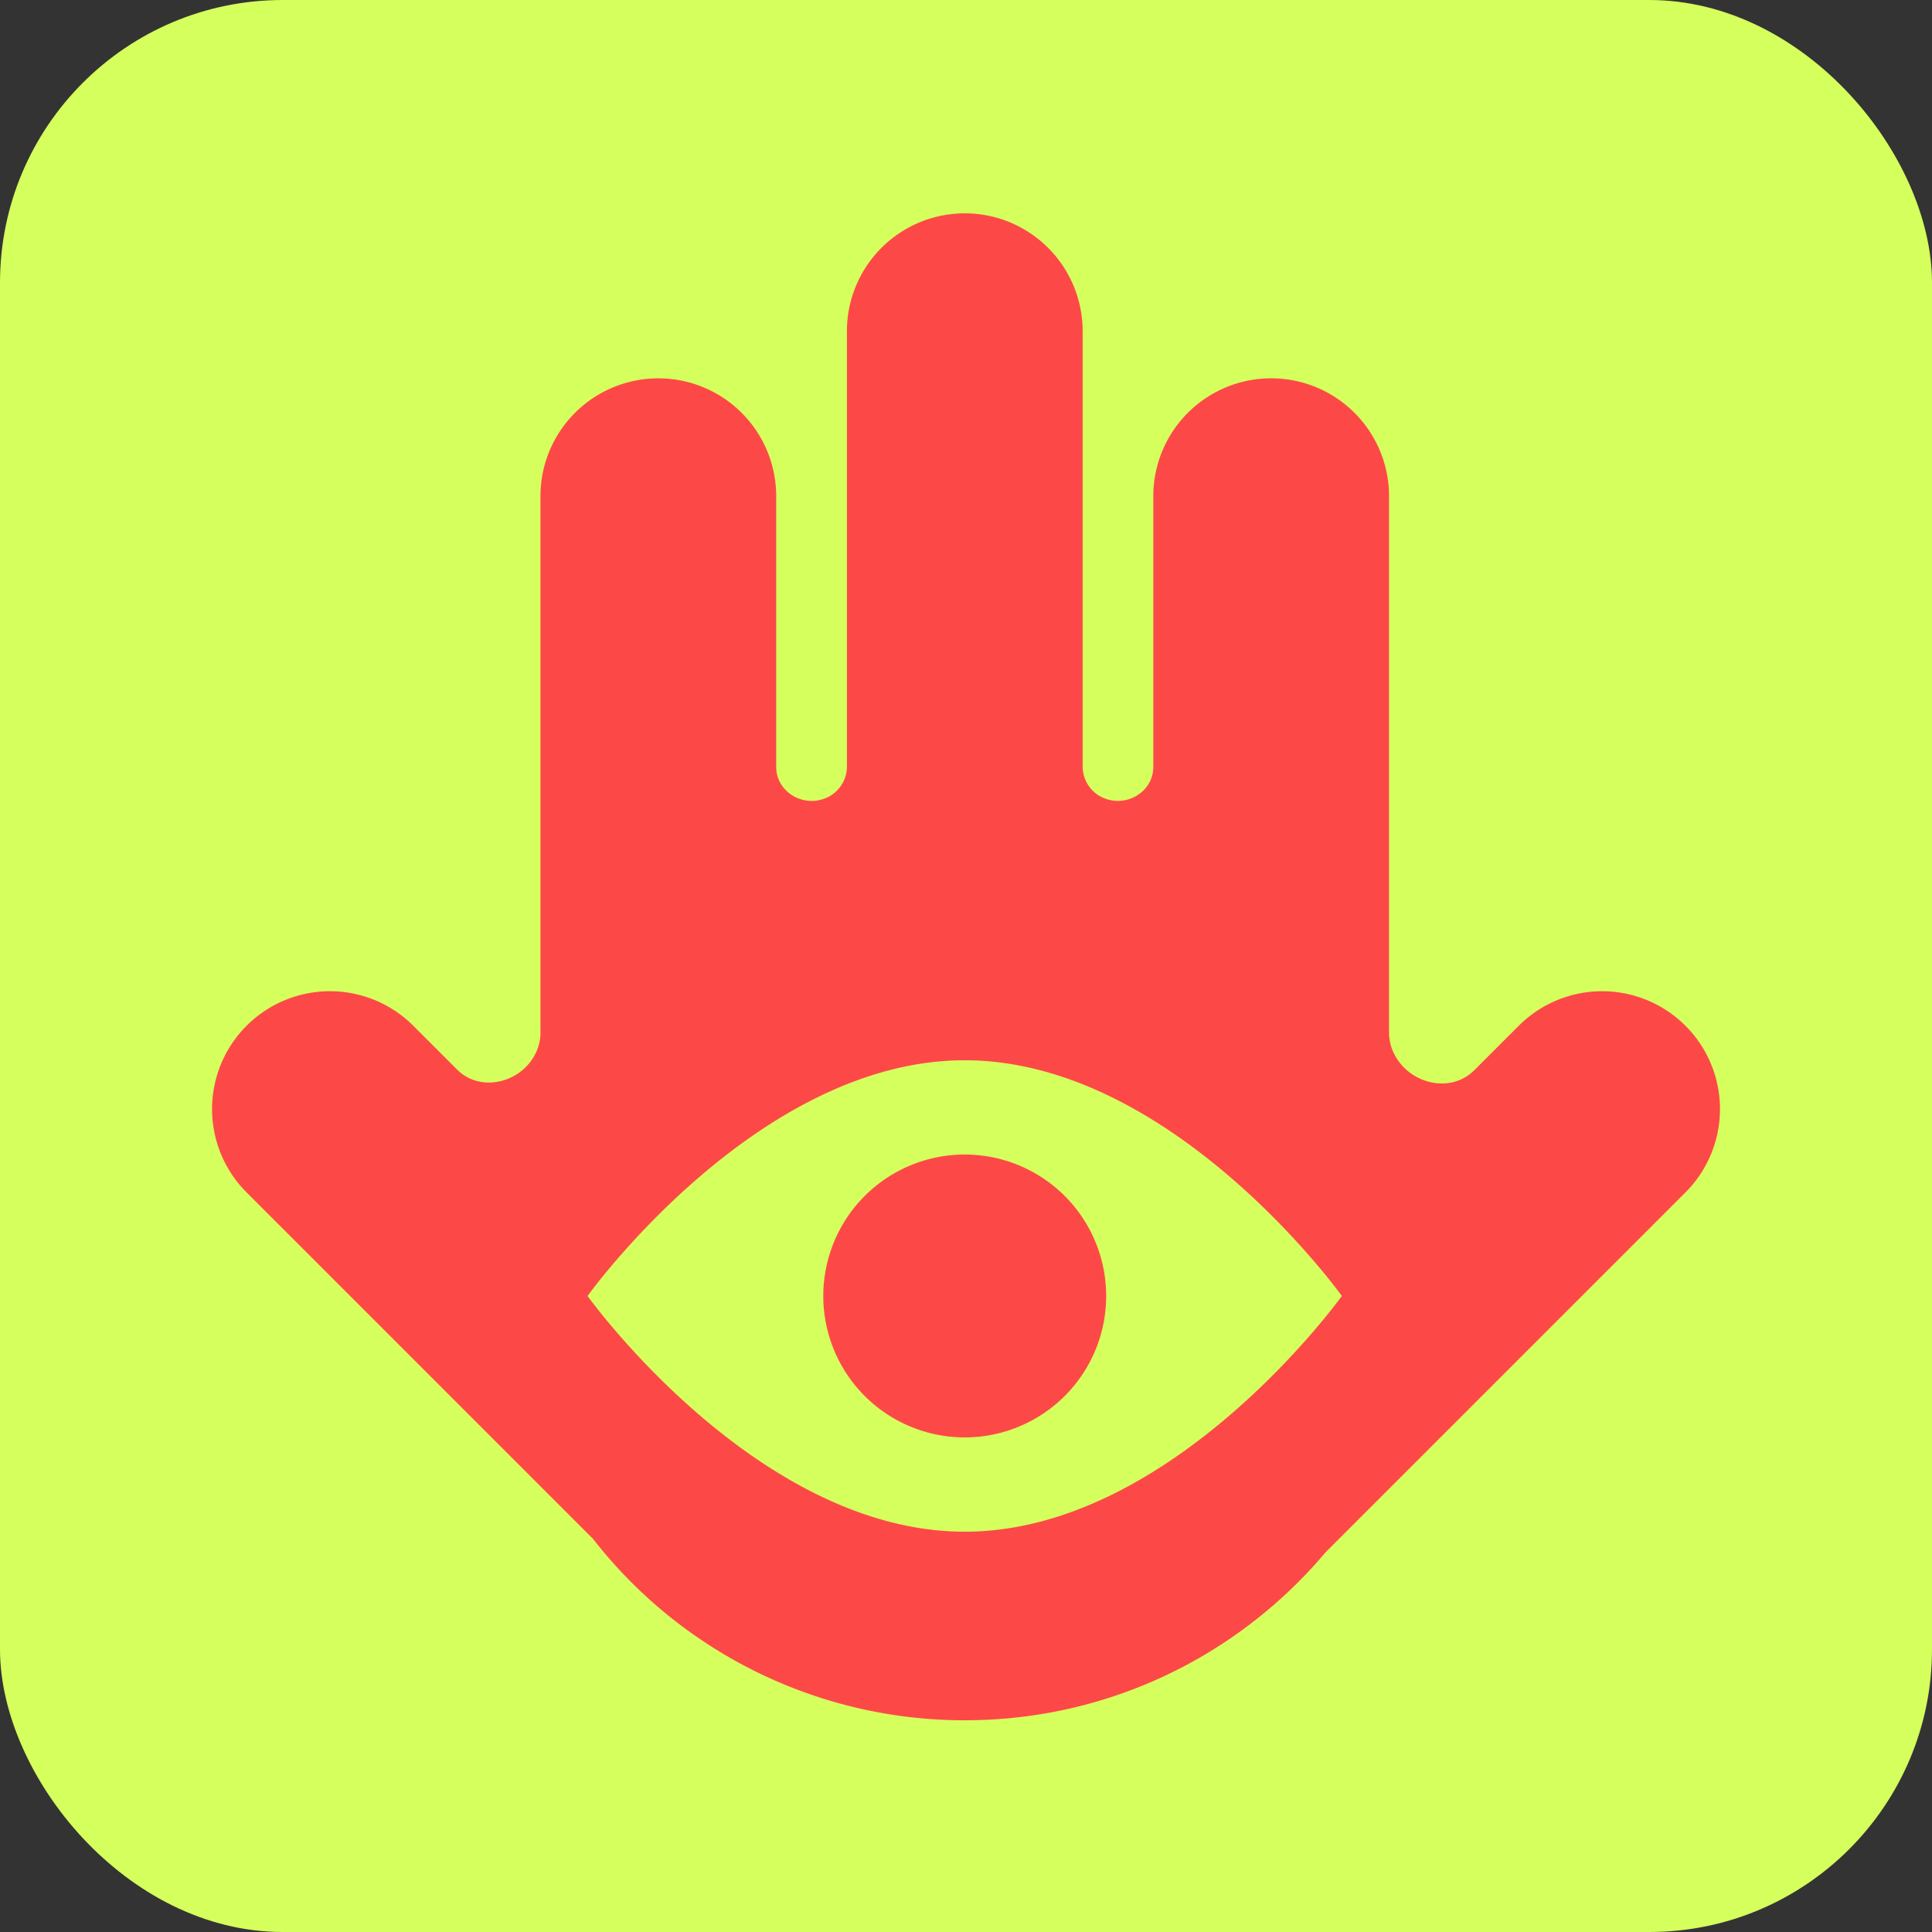 <svg viewBox="0 0 82 82" xmlns="http://www.w3.org/2000/svg">
      <rect x="0" y="0" width="82" height="82" fill="#333333" stroke="none"/>
      <rect width="82" height="82" rx="12" fill="#d5ff5c" />
      <path
        d="M62.571 45.425c-1.03 1.03-2.822.563-3.431-.763a1.982 1.982 0 0 1-.185-.829V20.989a5.003 5.003 0 0 0-10.005 0v11.562c0 .994-1.017 1.669-1.967 1.37a1.454 1.454 0 0 1-1.032-1.367V13.987a5.003 5.003 0 0 0-10.005 0v18.568a1.454 1.454 0 0 1-1.034 1.367c-.949.3-1.968-.376-1.968-1.371V20.99a5.003 5.003 0 0 0-10.005 0v22.853c0 .282-.064.556-.182.814-.596 1.294-2.346 1.747-3.355.74l-1.861-1.861a5.002 5.002 0 0 0-7.075 7.074l14.706 14.707a19.976 19.976 0 0 0 15.774 7.697c6.143 0 11.638-2.767 15.31-7.124l15.28-15.28a5.002 5.002 0 0 0-7.074-7.074zM40.945 65.01c8.84 0 16.007-10.005 16.007-10.005s-7.166-10.004-16.007-10.004-16.007 10.004-16.007 10.004S32.105 65.01 40.945 65.01z"
        clip-rule="evenodd"
        fill="#fd4848"
        fill-rule="evenodd"
      />
      <path d="M46.949 55.005a6.003 6.003 0 1 1-12.006 0 6.003 6.003 0 0 1 12.006 0z" fill="#fd4848" />
    </svg>